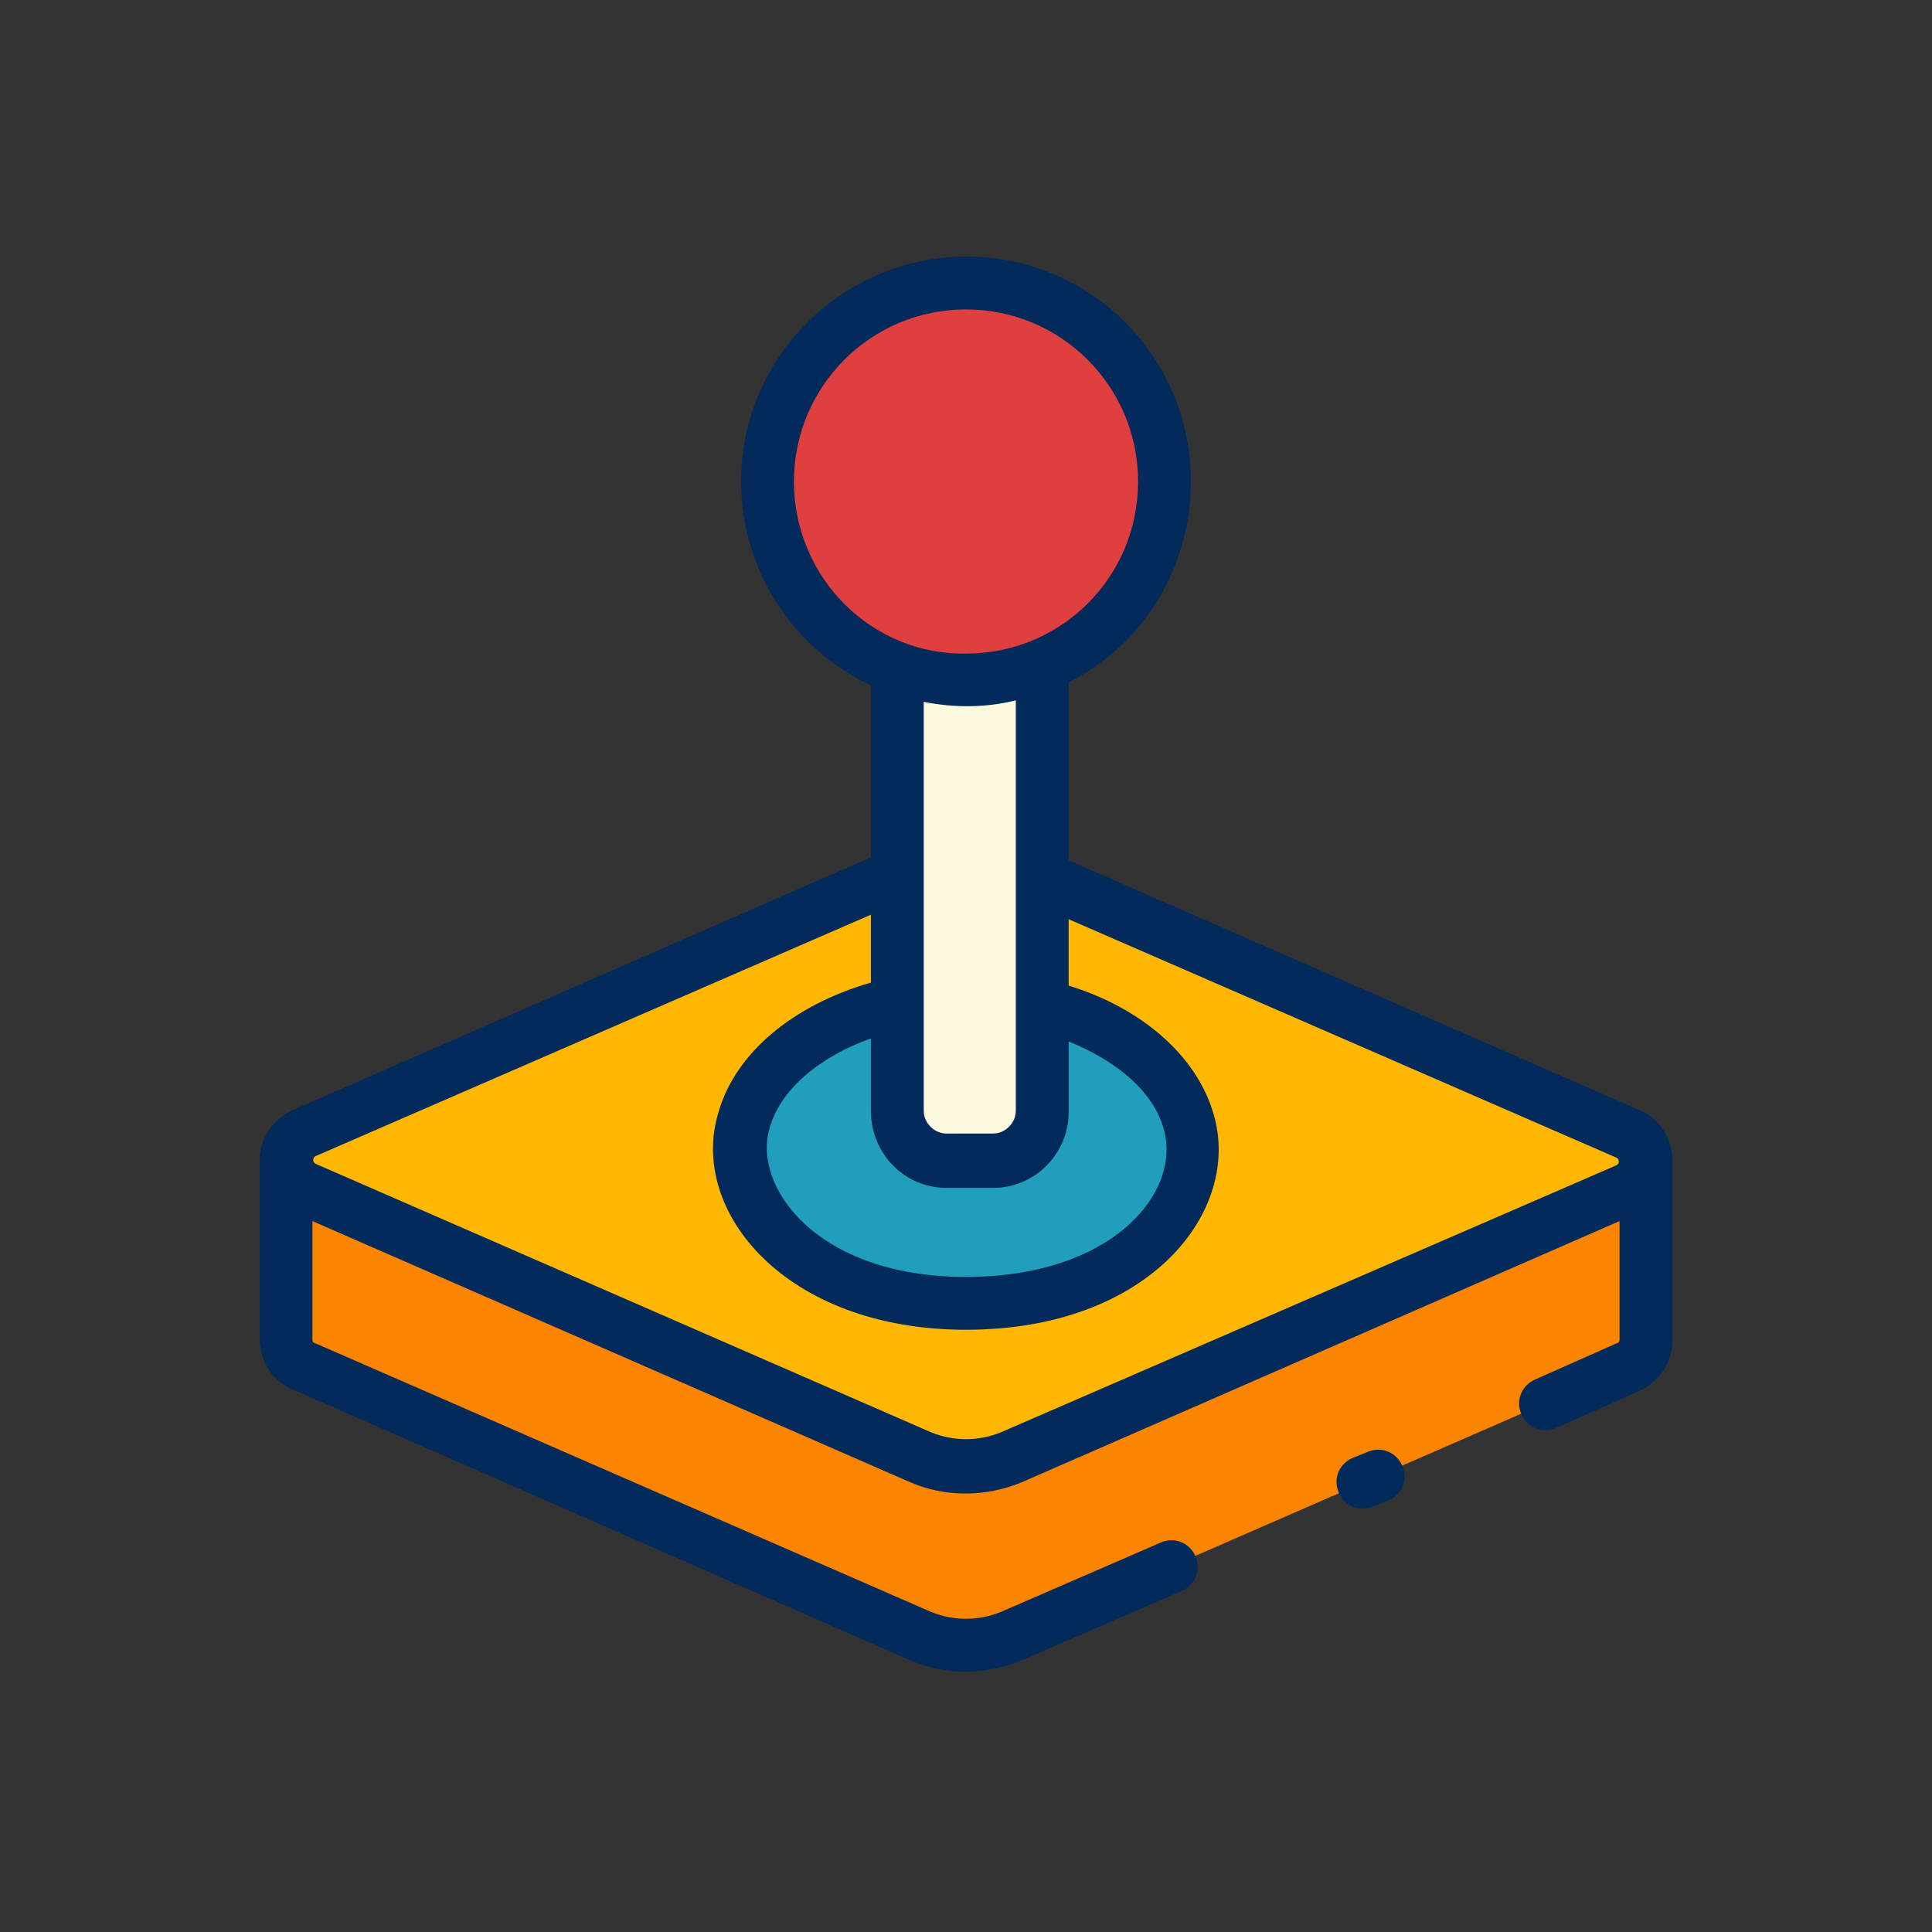<svg xmlns="http://www.w3.org/2000/svg" viewBox="0.0 0.0 200.0 200.0" height="200.0px" width="200.0px"><rect x="0.0" y="0.0" width="200.0" height="200.0" fill="#333333" stroke="none"/><path fill="#ffb703" fill-opacity="1.0"  filling="0" d="M92.812 103.906 L92.812 90.625 L31.562 117.344 C30.469 117.812 29.688 118.906 29.688 120.156 C29.688 121.406 30.469 122.5 31.562 122.969 L46.25 129.375 L67.5 138.594 L95.312 150.781 C98.281 152.031 101.719 152.031 104.688 150.781 L132.656 138.594 L153.906 129.375 L168.594 122.969 C169.688 122.5 170.469 121.406 170.469 120.156 C170.469 118.906 169.688 117.812 168.594 117.344 L107.969 90.938 L107.969 104.062 C115.625 105.938 121.562 110.469 123.125 116.094 C123.438 117.031 123.594 118.125 123.594 119.062 C123.594 119.375 123.594 119.844 123.438 120.156 C122.5 128.438 112.5 134.844 100.0 134.844 C87.5 134.844 77.5 128.281 76.562 120.156 C76.562 119.844 76.406 119.375 76.562 119.062 C76.562 117.969 76.719 117.031 77.031 116.094 C78.594 110.312 84.844 105.625 92.812 103.906 Z"></path>
<path fill="#219ebc" fill-opacity="1.0"  filling="0" d="M77.031 115.937 C76.719 116.875 76.562 117.969 76.562 118.906 L76.562 120.0 C77.344 128.281 87.5 134.688 100.0 134.688 C112.5 134.688 122.5 128.125 123.438 120.0 C123.438 119.688 123.594 119.219 123.594 118.906 C123.594 117.812 123.438 116.875 123.125 115.937 C121.562 110.312 115.781 105.781 107.969 103.906 L107.969 115.0 C107.969 117.812 105.625 120.156 102.813 120.156 L97.969 120.156 C95.156 120.156 92.812 117.812 92.812 115.0 L92.812 103.75 C84.844 105.625 78.594 110.312 77.031 115.937 Z"></path>
<path fill="#fcf8de" fill-opacity="1.0"  filling="0" d="M102.813 120.156 C105.625 120.156 107.969 117.812 107.969 115.0 L107.969 68.906 C105.469 70.0 102.813 70.469 100.0 70.469 C97.5 70.469 95.156 70.0 92.812 69.219 L92.812 115.156 C92.812 117.969 95.156 120.312 97.969 120.312 L102.813 120.156 Z"></path>
<path fill="#e03f3f" fill-opacity="1.0"  filling="0" d="M100.0 70.469 C102.656 70.469 105.469 70.0 107.969 68.906 C118.438 64.531 123.438 52.5 119.062 42.031 C114.688 31.562 102.656 26.562 92.188 30.938 C81.719 35.312 76.719 47.344 81.094 57.812 C84.219 65.469 91.719 70.469 100.0 70.469 Z"></path>
<path fill="#fb8500" fill-opacity="1.0"  filling="0" d="M95.312 169.375 C98.281 170.625 101.719 170.625 104.688 169.375 L168.438 141.562 C169.531 141.094 170.312 140.0 170.312 138.75 L170.312 120.156 C170.312 121.406 169.531 122.5 168.438 122.969 L153.75 129.375 L132.5 138.594 L104.688 150.781 C101.719 152.031 98.281 152.031 95.312 150.781 L67.344 138.594 L46.094 129.375 L31.406 122.969 C30.312 122.5 29.531 121.406 29.531 120.156 L29.531 138.594 C29.531 139.844 30.312 140.938 31.406 141.406 L95.312 169.375 Z"></path>
<path fill="#022a5b" fill-opacity="1.0"  filling="0" d="M30.469 114.844 C28.281 115.781 26.875 117.812 26.875 120.156 L26.875 138.594 C26.875 140.938 28.281 143.125 30.469 143.906 L94.219 171.875 C97.812 173.438 102.031 173.438 105.781 171.875 L122.344 164.688 C123.75 164.062 124.375 162.5 123.75 161.094 C123.125 159.688 121.562 159.062 120.156 159.688 L103.594 166.875 C101.25 167.812 98.75 167.812 96.406 166.875 L32.656 139.062 C32.5 139.062 32.344 138.906 32.344 138.75 L32.344 126.406 L94.219 153.438 C97.812 155.0 102.031 155.0 105.781 153.438 L167.656 126.406 L167.656 138.75 C167.656 138.906 167.5 139.062 167.344 139.062 L158.906 142.812 C157.5 143.438 156.875 145.0 157.5 146.406 C158.125 147.812 159.688 148.438 161.094 147.812 L169.531 144.062 C171.719 143.125 173.125 141.094 173.125 138.75 L173.125 120.156 C173.125 117.812 171.719 115.625 169.531 114.844 L110.625 89.062 L110.625 70.625 C118.75 66.562 123.281 58.281 123.281 49.844 C123.281 37.031 112.969 26.562 100.0 26.562 C87.344 26.562 76.719 36.875 76.719 49.844 C76.719 58.906 82.031 67.188 90.156 70.938 L90.156 88.75 L30.469 114.844 Z M167.344 119.844 C167.656 120.0 167.656 120.469 167.344 120.625 L103.594 148.281 C101.25 149.219 98.75 149.219 96.406 148.281 L32.656 120.469 C32.344 120.312 32.344 119.844 32.656 119.688 L90.156 94.688 L90.156 101.719 C82.031 104.062 76.094 109.063 74.375 115.156 C71.25 125.312 81.25 137.656 100.0 137.656 C119.062 137.656 128.594 125.312 125.625 115.313 C123.906 109.375 118.281 104.375 110.625 102.031 L110.625 95.156 L167.344 119.844 Z M82.188 49.844 C82.188 40 90.156 32.031 100.0 32.031 C109.844 32.031 117.812 40 117.812 49.844 C117.812 59.688 110.0 67.5 100.312 67.656 C90.312 67.969 82.188 59.844 82.188 49.844 Z M105.156 72.5 L105.156 115.0 C105.156 116.25 104.062 117.344 102.813 117.344 L97.969 117.344 C96.719 117.344 95.625 116.25 95.625 115.0 L95.625 72.656 C98.75 73.281 102.031 73.281 105.156 72.5 Z M97.969 122.969 L102.813 122.969 C107.188 122.969 110.625 119.375 110.625 115.156 L110.625 107.812 C115.625 109.844 119.375 112.969 120.469 116.875 C122.344 123.438 115.156 132.188 100.0 132.188 C84.531 132.188 77.812 122.812 79.688 116.719 C80.781 112.812 84.844 109.375 90.156 107.5 L90.156 115.0 C90.156 119.375 93.594 122.969 97.969 122.969 Z M138.594 154.531 C137.969 153.125 138.594 151.562 140.0 150.938 L141.562 150.312 C142.969 149.688 144.531 150.312 145.156 151.719 C145.781 153.125 145.156 154.688 143.75 155.312 L142.188 155.938 C140.781 156.562 139.219 155.938 138.594 154.531 Z"></path></svg>